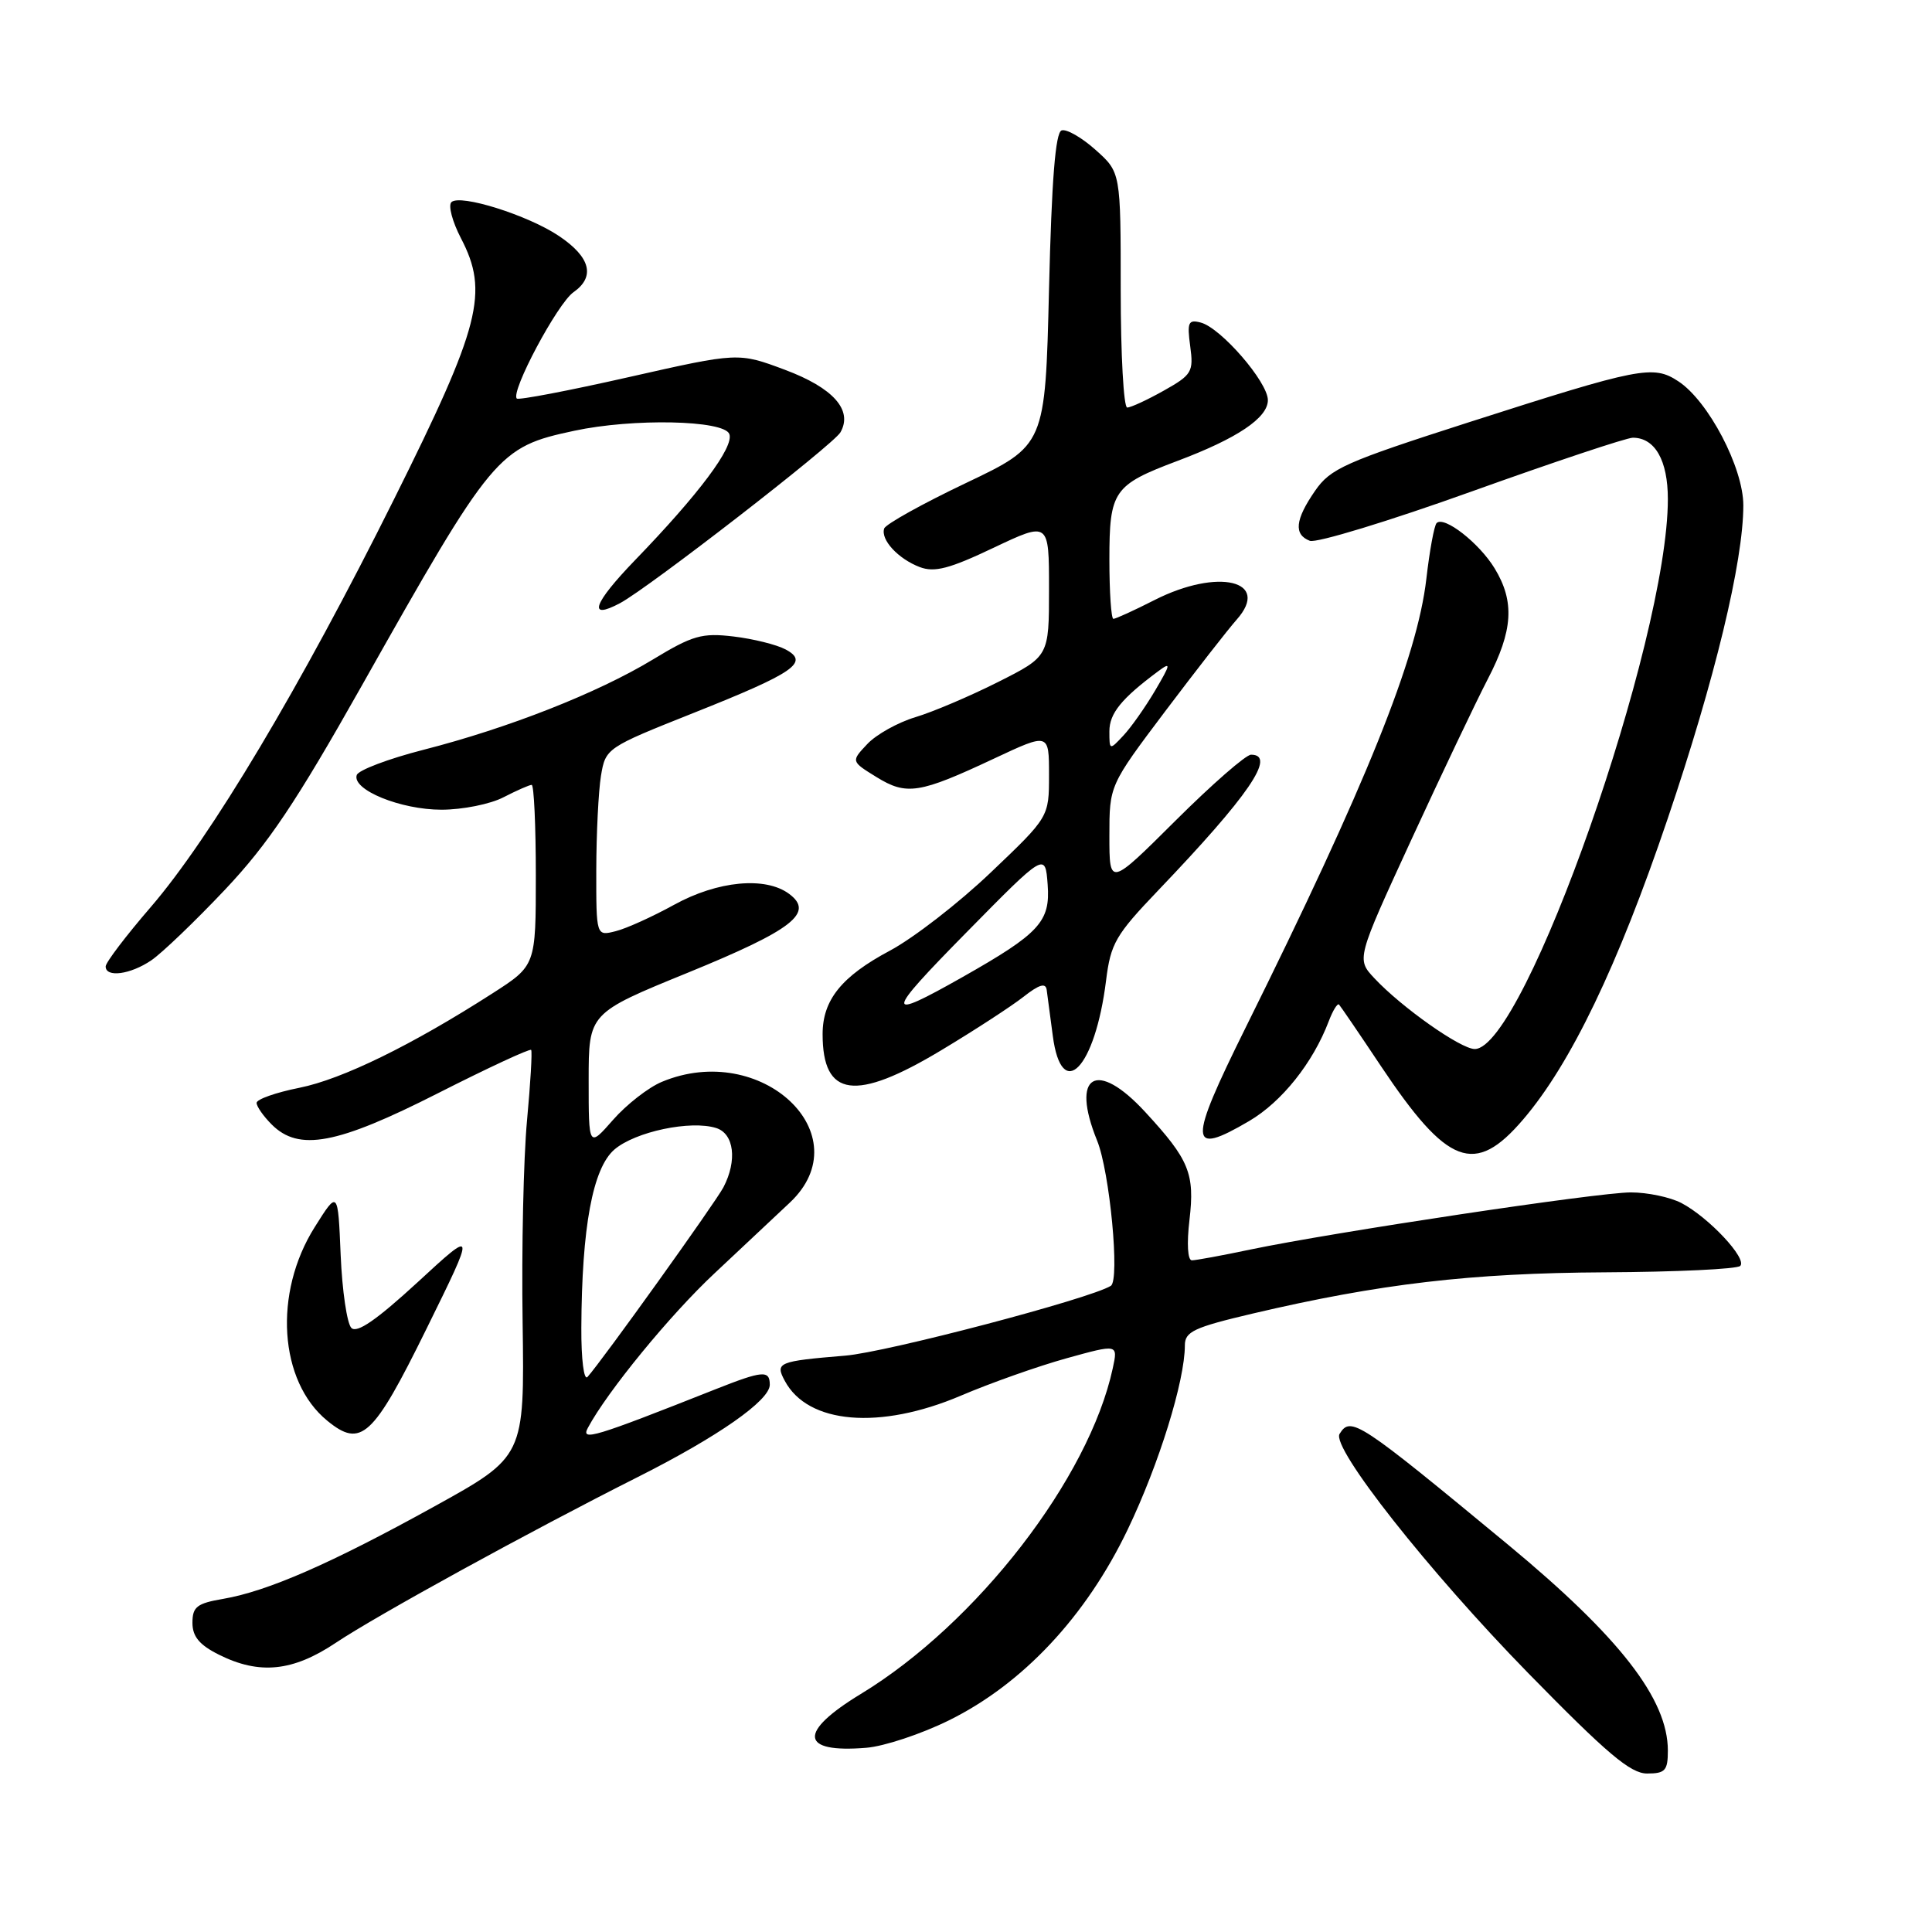 <?xml version="1.0" encoding="UTF-8" standalone="no"?>
<!DOCTYPE svg PUBLIC "-//W3C//DTD SVG 1.1//EN" "http://www.w3.org/Graphics/SVG/1.1/DTD/svg11.dtd" >
<svg xmlns="http://www.w3.org/2000/svg" xmlns:xlink="http://www.w3.org/1999/xlink" version="1.1" viewBox="0 0 256 256">
 <g >
 <path fill="currentColor"
d=" M 221.00 231.96 C 221.00 225.14 214.63 216.94 199.85 204.70 C 179.98 188.27 178.98 187.61 177.50 190.00 C 176.38 191.81 189.28 208.17 202.50 221.70 C 212.95 232.38 216.05 235.00 218.25 235.00 C 220.65 235.00 221.00 234.61 221.00 231.96 Z  M 125.71 227.97 C 135.51 223.15 143.91 214.18 149.43 202.66 C 153.57 194.03 157.00 182.97 157.00 178.27 C 157.00 176.45 158.19 175.89 165.96 174.06 C 182.82 170.10 194.96 168.68 212.67 168.59 C 222.11 168.54 230.18 168.16 230.59 167.74 C 231.55 166.79 226.41 161.30 222.80 159.41 C 221.31 158.63 218.30 158.00 216.09 158.00 C 211.75 158.00 176.76 163.26 165.68 165.57 C 161.94 166.36 158.44 167.00 157.93 167.00 C 157.37 167.00 157.24 164.78 157.61 161.66 C 158.33 155.50 157.59 153.68 151.76 147.36 C 145.29 140.33 141.82 142.38 145.37 151.13 C 147.05 155.25 148.41 169.63 147.19 170.38 C 144.42 172.10 117.48 179.18 112.00 179.63 C 103.10 180.37 102.68 180.54 103.99 182.97 C 107.05 188.70 116.58 189.50 127.30 184.94 C 131.26 183.25 137.57 181.02 141.32 179.98 C 148.14 178.09 148.14 178.09 147.45 181.29 C 144.31 195.88 129.42 215.13 114.06 224.46 C 105.70 229.54 105.99 232.32 114.79 231.59 C 117.15 231.40 122.06 229.77 125.71 227.97 Z  M 44.51 217.67 C 49.94 214.04 70.18 202.93 84.50 195.72 C 95.13 190.37 102.00 185.57 102.00 183.49 C 102.00 181.53 101.08 181.60 94.79 184.09 C 78.64 190.49 76.93 191.00 77.90 189.19 C 80.48 184.37 88.81 174.20 94.70 168.70 C 98.34 165.29 102.82 161.08 104.66 159.35 C 114.18 150.38 100.89 137.84 87.70 143.35 C 85.92 144.09 83.01 146.36 81.23 148.39 C 78.00 152.07 78.00 152.07 78.00 143.16 C 78.00 134.25 78.00 134.25 91.16 128.88 C 105.06 123.20 107.94 120.95 104.56 118.44 C 101.42 116.11 95.09 116.71 89.32 119.89 C 86.47 121.46 82.99 123.04 81.57 123.39 C 79.00 124.04 79.00 124.04 79.01 115.27 C 79.02 110.45 79.30 104.84 79.63 102.81 C 80.24 99.14 80.34 99.07 91.87 94.48 C 105.32 89.13 107.29 87.76 104.09 86.05 C 102.91 85.42 99.81 84.65 97.21 84.34 C 93.01 83.84 91.78 84.19 86.49 87.40 C 79.15 91.84 67.37 96.47 56.12 99.35 C 51.47 100.54 47.48 102.05 47.27 102.70 C 46.62 104.65 53.08 107.29 58.50 107.29 C 61.28 107.29 64.98 106.55 66.72 105.64 C 68.47 104.74 70.15 104.00 70.45 104.00 C 70.75 104.00 71.00 109.39 71.00 115.97 C 71.00 127.94 71.00 127.94 65.25 131.63 C 54.58 138.48 45.35 143.00 39.66 144.14 C 36.55 144.76 34.00 145.66 34.00 146.14 C 34.00 146.61 34.90 147.90 36.00 149.00 C 39.60 152.60 44.63 151.66 58.01 144.87 C 64.65 141.50 70.21 138.92 70.38 139.12 C 70.54 139.33 70.29 143.55 69.83 148.50 C 69.37 153.45 69.10 165.49 69.25 175.25 C 69.50 193.01 69.50 193.01 57.50 199.64 C 43.88 207.17 35.46 210.85 29.56 211.86 C 26.09 212.45 25.50 212.92 25.50 215.03 C 25.50 216.85 26.42 217.96 29.00 219.25 C 34.38 221.94 38.80 221.49 44.51 217.67 Z  M 56.48 176.14 C 63.06 162.78 63.06 162.78 55.34 169.90 C 49.91 174.89 47.30 176.70 46.56 175.96 C 45.98 175.38 45.34 171.03 45.14 166.30 C 44.78 157.70 44.78 157.70 41.70 162.60 C 36.20 171.33 36.96 183.02 43.36 188.25 C 47.84 191.92 49.42 190.47 56.48 176.14 Z  M 201.83 148.33 C 208.13 140.97 214.39 127.94 220.97 108.50 C 227.23 90.03 231.00 74.40 231.00 66.96 C 231.00 61.97 226.36 53.12 222.38 50.52 C 219.05 48.33 217.33 48.67 194.64 55.95 C 178.20 61.23 176.29 62.08 174.25 65.04 C 171.61 68.86 171.40 70.83 173.56 71.66 C 174.41 71.99 184.06 69.05 194.98 65.13 C 205.91 61.21 215.53 58.00 216.36 58.00 C 219.29 58.00 221.00 61.00 221.00 66.13 C 221.00 84.90 202.00 139.00 195.41 139.00 C 193.55 139.00 185.71 133.47 182.12 129.63 C 179.73 127.08 179.73 127.08 187.00 111.29 C 191.00 102.61 195.56 93.03 197.13 90.00 C 200.49 83.55 200.73 79.71 198.04 75.30 C 196.00 71.95 191.35 68.32 190.36 69.31 C 190.04 69.63 189.43 72.95 189.00 76.69 C 187.79 87.17 181.04 103.94 165.04 136.19 C 157.40 151.61 157.46 153.27 165.51 148.55 C 169.85 146.00 173.97 140.84 176.07 135.31 C 176.61 133.89 177.22 132.90 177.43 133.11 C 177.63 133.33 180.12 136.97 182.95 141.22 C 191.81 154.49 195.41 155.85 201.83 148.33 Z  M 124.71 139.17 C 129.13 136.52 134.04 133.32 135.62 132.08 C 137.68 130.46 138.55 130.19 138.69 131.15 C 138.79 131.89 139.15 134.64 139.50 137.25 C 140.67 146.18 145.11 141.57 146.56 129.92 C 147.17 125.01 147.82 123.89 153.45 118.00 C 165.47 105.43 169.19 100.00 165.77 100.00 C 165.09 100.00 160.59 103.93 155.77 108.73 C 147.00 117.46 147.00 117.46 147.00 110.76 C 147.00 104.07 147.00 104.07 154.37 94.28 C 158.43 88.90 162.70 83.42 163.87 82.10 C 168.45 76.93 161.40 75.24 153.00 79.50 C 150.29 80.88 147.83 82.00 147.53 82.00 C 147.24 82.00 147.00 78.47 147.00 74.15 C 147.00 65.04 147.53 64.27 156.00 61.08 C 163.93 58.10 168.00 55.37 168.00 53.02 C 168.00 50.63 161.77 43.43 159.10 42.74 C 157.46 42.31 157.28 42.70 157.71 45.88 C 158.17 49.27 157.93 49.67 154.21 51.76 C 152.02 52.99 149.84 54.00 149.36 54.00 C 148.89 54.00 148.50 46.99 148.50 38.42 C 148.50 22.83 148.50 22.83 145.17 19.86 C 143.34 18.22 141.31 17.06 140.67 17.28 C 139.85 17.55 139.35 23.82 139.00 38.33 C 138.50 59.00 138.50 59.00 128.00 64.00 C 122.22 66.75 117.34 69.47 117.16 70.03 C 116.66 71.51 119.01 74.05 121.87 75.14 C 123.82 75.88 125.80 75.37 131.66 72.58 C 139.00 69.10 139.00 69.10 139.00 78.04 C 139.00 86.97 139.00 86.97 132.25 90.37 C 128.54 92.24 123.60 94.34 121.29 95.03 C 118.97 95.73 116.10 97.33 114.92 98.59 C 112.76 100.88 112.76 100.88 116.13 102.96 C 120.13 105.43 121.81 105.17 131.75 100.50 C 139.00 97.10 139.00 97.10 139.00 102.68 C 139.00 108.26 139.00 108.26 131.29 115.60 C 127.06 119.64 121.04 124.30 117.91 125.97 C 111.51 129.38 109.00 132.50 109.00 137.03 C 109.00 145.42 113.34 146.01 124.71 139.17 Z  M 20.06 127.24 C 21.47 126.28 25.86 122.07 29.81 117.89 C 35.54 111.82 39.21 106.34 47.92 90.89 C 65.32 60.02 65.97 59.24 76.09 57.08 C 83.86 55.41 95.93 55.66 96.64 57.51 C 97.29 59.21 92.63 65.45 84.15 74.22 C 78.60 79.97 77.80 82.24 82.16 79.92 C 85.96 77.89 110.42 58.93 111.36 57.29 C 113.04 54.35 110.42 51.40 104.01 49.00 C 97.83 46.69 97.83 46.69 83.36 49.96 C 75.41 51.76 68.71 53.04 68.48 52.81 C 67.61 51.95 73.87 40.20 75.99 38.72 C 78.91 36.67 78.25 34.08 74.08 31.28 C 69.99 28.52 60.93 25.67 59.81 26.79 C 59.37 27.23 59.94 29.37 61.07 31.55 C 64.81 38.72 63.68 43.14 52.21 66.15 C 39.82 91.03 27.89 111.01 19.96 120.21 C 16.68 124.01 14.00 127.54 14.00 128.06 C 14.00 129.57 17.29 129.13 20.06 127.24 Z  M 77.03 175.95 C 77.09 162.58 78.54 154.80 81.41 152.32 C 84.17 149.95 91.52 148.40 94.90 149.47 C 97.27 150.22 97.71 153.77 95.86 157.32 C 94.81 159.33 79.80 180.28 77.85 182.45 C 77.37 182.98 77.01 180.13 77.03 175.95 Z  M 128.00 123.61 C 138.50 112.94 138.50 112.94 138.82 117.21 C 139.19 122.13 137.76 123.68 127.50 129.49 C 117.14 135.35 117.21 134.57 128.00 123.61 Z  M 147.00 96.90 C 147.00 94.53 148.60 92.56 153.46 88.95 C 155.19 87.66 155.15 87.95 153.06 91.50 C 151.76 93.70 149.87 96.39 148.85 97.47 C 147.02 99.43 147.00 99.42 147.00 96.90 Z "/>
</g>
</svg>
